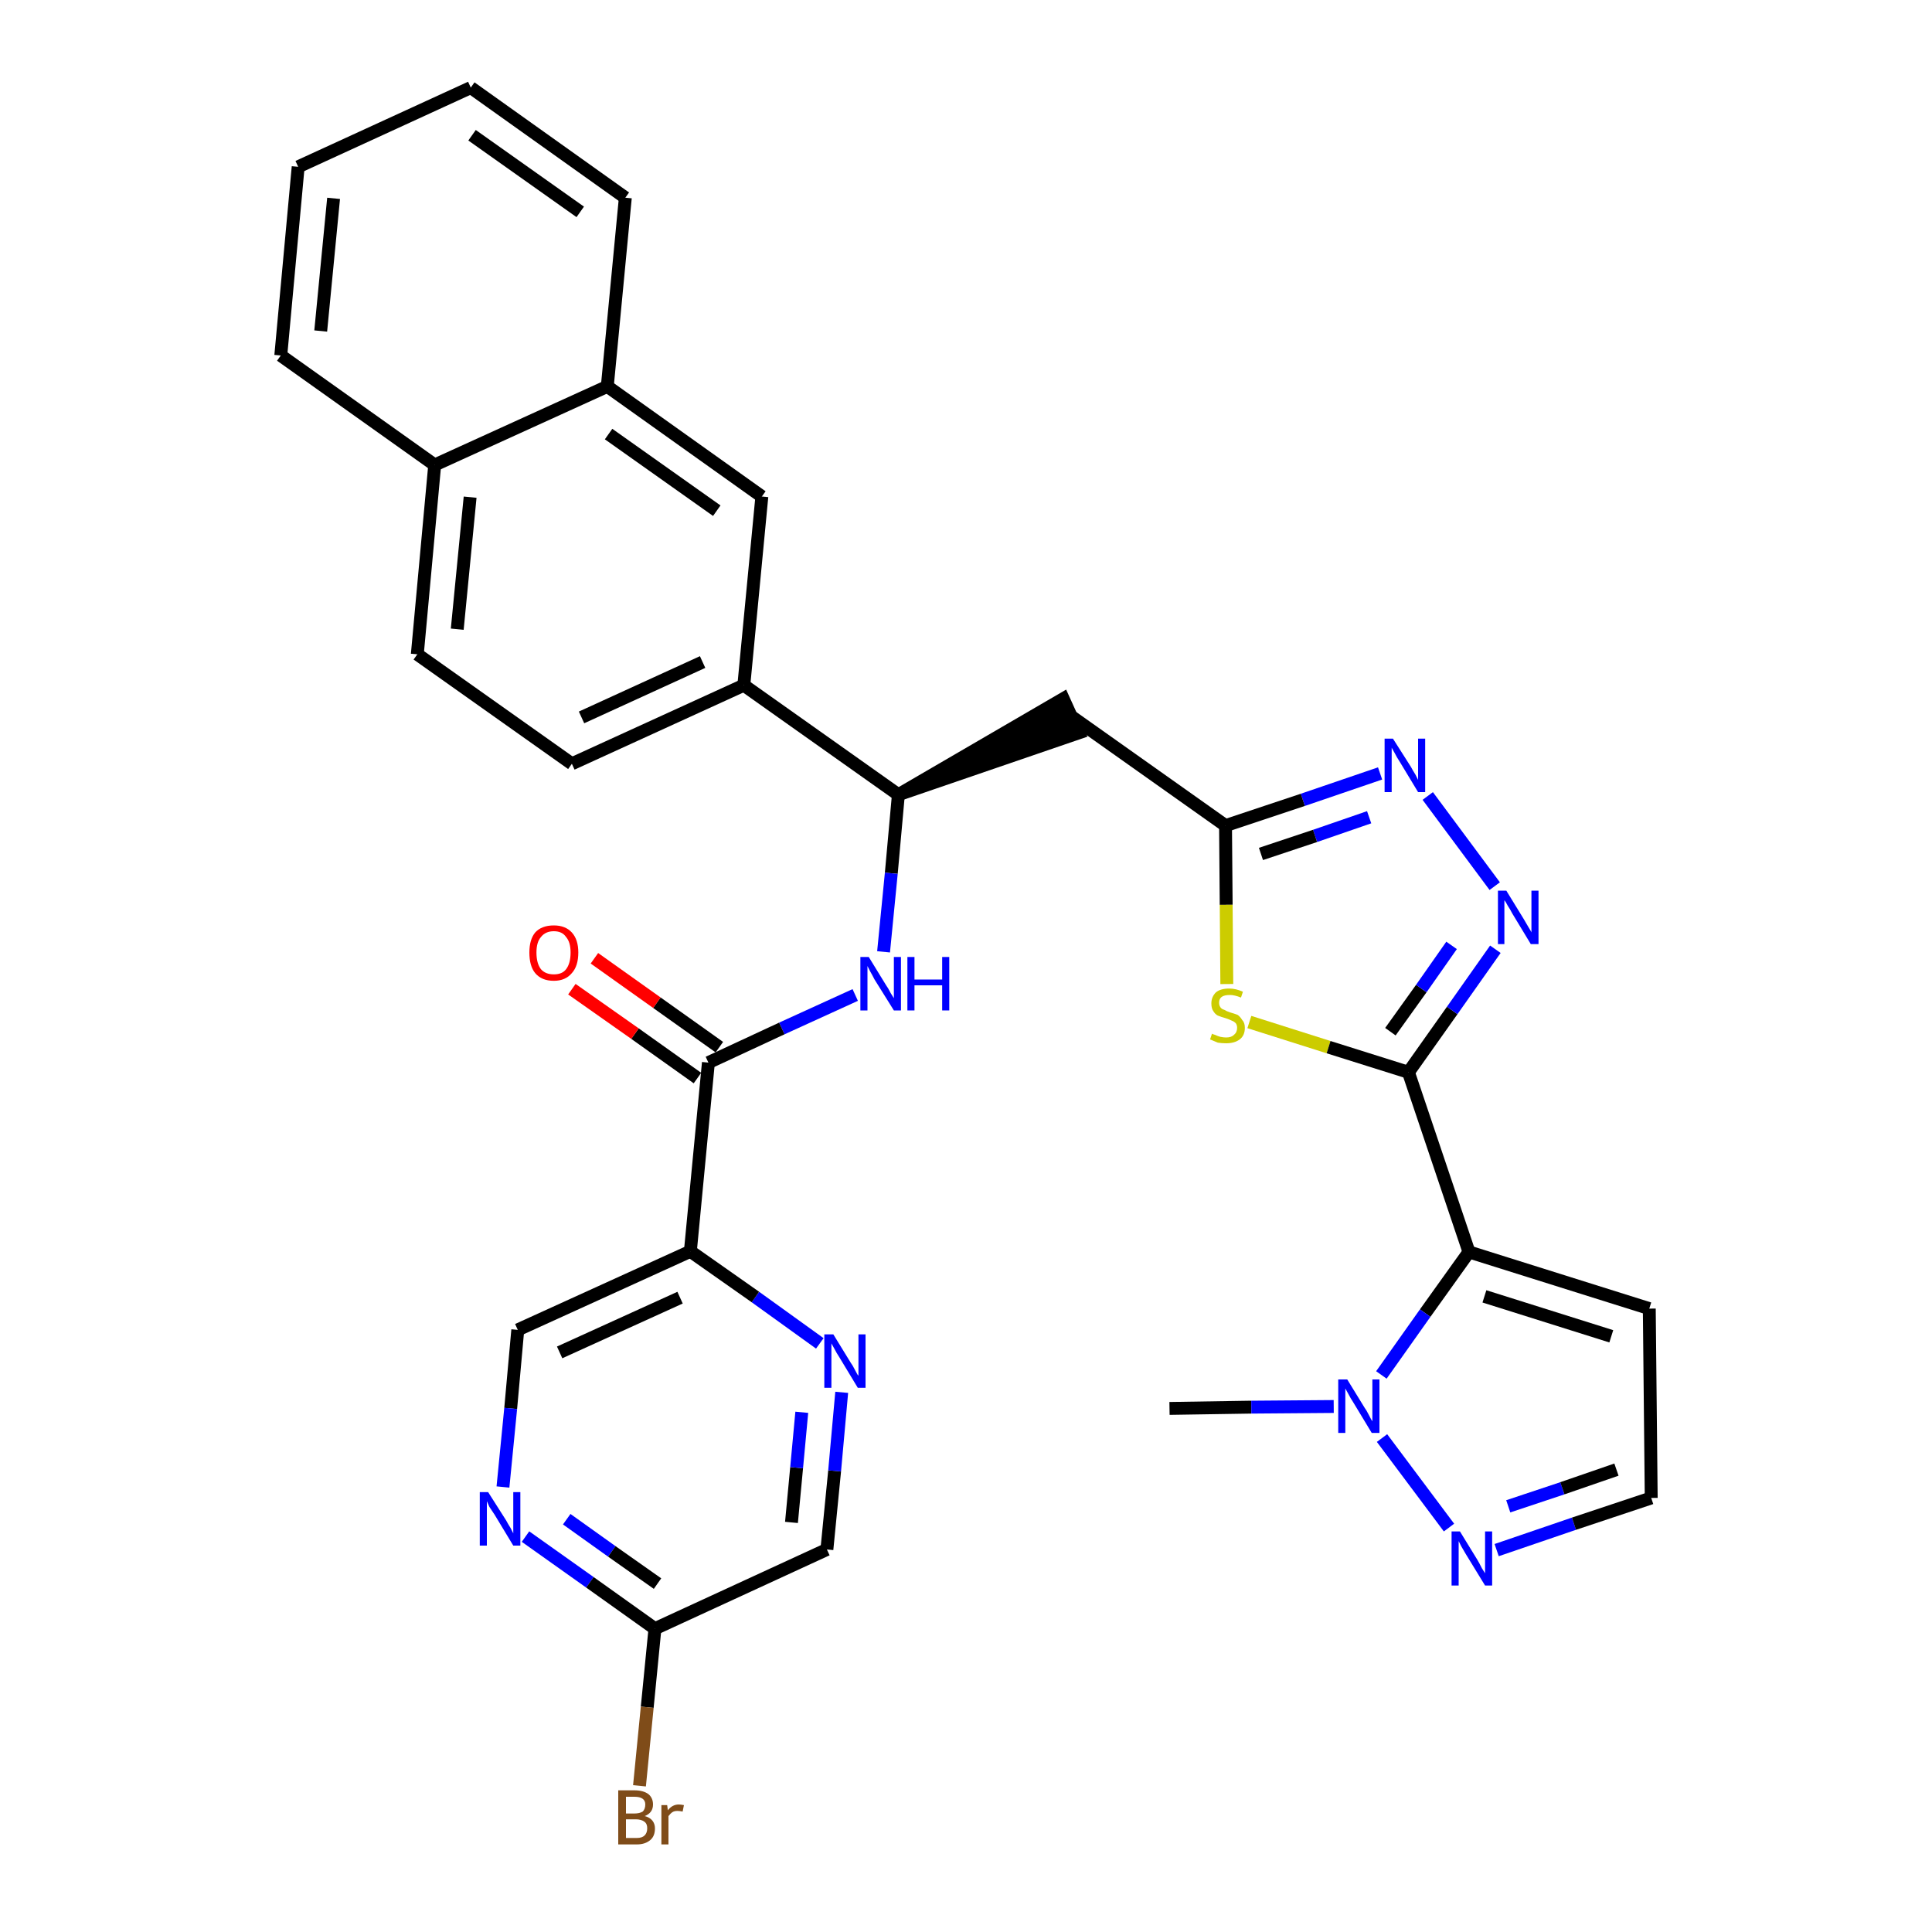 <?xml version='1.0' encoding='iso-8859-1'?>
<svg version='1.1' baseProfile='full'
              xmlns='http://www.w3.org/2000/svg'
                      xmlns:rdkit='http://www.rdkit.org/xml'
                      xmlns:xlink='http://www.w3.org/1999/xlink'
                  xml:space='preserve'
width='300px' height='300px' viewBox='0 0 300 300'>
<!-- END OF HEADER -->
<path class='bond-0 atom-0 atom-1' d='M 181.6,218.7 L 194.3,218.5' style='fill:none;fill-rule:evenodd;stroke:#000000;stroke-width:2.0px;stroke-linecap:butt;stroke-linejoin:miter;stroke-opacity:1' />
<path class='bond-0 atom-0 atom-1' d='M 194.3,218.5 L 207.1,218.4' style='fill:none;fill-rule:evenodd;stroke:#0000FF;stroke-width:2.0px;stroke-linecap:butt;stroke-linejoin:miter;stroke-opacity:1' />
<path class='bond-1 atom-1 atom-2' d='M 214.6,223.3 L 225.0,237.2' style='fill:none;fill-rule:evenodd;stroke:#0000FF;stroke-width:2.0px;stroke-linecap:butt;stroke-linejoin:miter;stroke-opacity:1' />
<path class='bond-32 atom-5 atom-1' d='M 228.1,194.4 L 221.3,203.9' style='fill:none;fill-rule:evenodd;stroke:#000000;stroke-width:2.0px;stroke-linecap:butt;stroke-linejoin:miter;stroke-opacity:1' />
<path class='bond-32 atom-5 atom-1' d='M 221.3,203.9 L 214.5,213.5' style='fill:none;fill-rule:evenodd;stroke:#0000FF;stroke-width:2.0px;stroke-linecap:butt;stroke-linejoin:miter;stroke-opacity:1' />
<path class='bond-2 atom-2 atom-3' d='M 232.4,240.7 L 244.4,236.6' style='fill:none;fill-rule:evenodd;stroke:#0000FF;stroke-width:2.0px;stroke-linecap:butt;stroke-linejoin:miter;stroke-opacity:1' />
<path class='bond-2 atom-2 atom-3' d='M 244.4,236.6 L 256.4,232.6' style='fill:none;fill-rule:evenodd;stroke:#000000;stroke-width:2.0px;stroke-linecap:butt;stroke-linejoin:miter;stroke-opacity:1' />
<path class='bond-2 atom-2 atom-3' d='M 234.2,233.9 L 242.6,231.1' style='fill:none;fill-rule:evenodd;stroke:#0000FF;stroke-width:2.0px;stroke-linecap:butt;stroke-linejoin:miter;stroke-opacity:1' />
<path class='bond-2 atom-2 atom-3' d='M 242.6,231.1 L 251.0,228.2' style='fill:none;fill-rule:evenodd;stroke:#000000;stroke-width:2.0px;stroke-linecap:butt;stroke-linejoin:miter;stroke-opacity:1' />
<path class='bond-3 atom-3 atom-4' d='M 256.4,232.6 L 256.1,203.2' style='fill:none;fill-rule:evenodd;stroke:#000000;stroke-width:2.0px;stroke-linecap:butt;stroke-linejoin:miter;stroke-opacity:1' />
<path class='bond-4 atom-4 atom-5' d='M 256.1,203.2 L 228.1,194.4' style='fill:none;fill-rule:evenodd;stroke:#000000;stroke-width:2.0px;stroke-linecap:butt;stroke-linejoin:miter;stroke-opacity:1' />
<path class='bond-4 atom-4 atom-5' d='M 250.2,207.5 L 230.5,201.3' style='fill:none;fill-rule:evenodd;stroke:#000000;stroke-width:2.0px;stroke-linecap:butt;stroke-linejoin:miter;stroke-opacity:1' />
<path class='bond-5 atom-5 atom-6' d='M 228.1,194.4 L 218.7,166.5' style='fill:none;fill-rule:evenodd;stroke:#000000;stroke-width:2.0px;stroke-linecap:butt;stroke-linejoin:miter;stroke-opacity:1' />
<path class='bond-6 atom-6 atom-7' d='M 218.7,166.5 L 225.5,156.9' style='fill:none;fill-rule:evenodd;stroke:#000000;stroke-width:2.0px;stroke-linecap:butt;stroke-linejoin:miter;stroke-opacity:1' />
<path class='bond-6 atom-6 atom-7' d='M 225.5,156.9 L 232.2,147.4' style='fill:none;fill-rule:evenodd;stroke:#0000FF;stroke-width:2.0px;stroke-linecap:butt;stroke-linejoin:miter;stroke-opacity:1' />
<path class='bond-6 atom-6 atom-7' d='M 215.9,160.2 L 220.7,153.5' style='fill:none;fill-rule:evenodd;stroke:#000000;stroke-width:2.0px;stroke-linecap:butt;stroke-linejoin:miter;stroke-opacity:1' />
<path class='bond-6 atom-6 atom-7' d='M 220.7,153.5 L 225.4,146.8' style='fill:none;fill-rule:evenodd;stroke:#0000FF;stroke-width:2.0px;stroke-linecap:butt;stroke-linejoin:miter;stroke-opacity:1' />
<path class='bond-33 atom-32 atom-6' d='M 194.0,158.7 L 206.3,162.6' style='fill:none;fill-rule:evenodd;stroke:#CCCC00;stroke-width:2.0px;stroke-linecap:butt;stroke-linejoin:miter;stroke-opacity:1' />
<path class='bond-33 atom-32 atom-6' d='M 206.3,162.6 L 218.7,166.5' style='fill:none;fill-rule:evenodd;stroke:#000000;stroke-width:2.0px;stroke-linecap:butt;stroke-linejoin:miter;stroke-opacity:1' />
<path class='bond-7 atom-7 atom-8' d='M 232.1,137.6 L 221.7,123.6' style='fill:none;fill-rule:evenodd;stroke:#0000FF;stroke-width:2.0px;stroke-linecap:butt;stroke-linejoin:miter;stroke-opacity:1' />
<path class='bond-8 atom-8 atom-9' d='M 214.3,120.1 L 202.3,124.2' style='fill:none;fill-rule:evenodd;stroke:#0000FF;stroke-width:2.0px;stroke-linecap:butt;stroke-linejoin:miter;stroke-opacity:1' />
<path class='bond-8 atom-8 atom-9' d='M 202.3,124.2 L 190.3,128.2' style='fill:none;fill-rule:evenodd;stroke:#000000;stroke-width:2.0px;stroke-linecap:butt;stroke-linejoin:miter;stroke-opacity:1' />
<path class='bond-8 atom-8 atom-9' d='M 212.6,126.9 L 204.2,129.8' style='fill:none;fill-rule:evenodd;stroke:#0000FF;stroke-width:2.0px;stroke-linecap:butt;stroke-linejoin:miter;stroke-opacity:1' />
<path class='bond-8 atom-8 atom-9' d='M 204.2,129.8 L 195.8,132.6' style='fill:none;fill-rule:evenodd;stroke:#000000;stroke-width:2.0px;stroke-linecap:butt;stroke-linejoin:miter;stroke-opacity:1' />
<path class='bond-9 atom-9 atom-10' d='M 190.3,128.2 L 166.3,111.2' style='fill:none;fill-rule:evenodd;stroke:#000000;stroke-width:2.0px;stroke-linecap:butt;stroke-linejoin:miter;stroke-opacity:1' />
<path class='bond-31 atom-9 atom-32' d='M 190.3,128.2 L 190.4,140.5' style='fill:none;fill-rule:evenodd;stroke:#000000;stroke-width:2.0px;stroke-linecap:butt;stroke-linejoin:miter;stroke-opacity:1' />
<path class='bond-31 atom-9 atom-32' d='M 190.4,140.5 L 190.5,152.8' style='fill:none;fill-rule:evenodd;stroke:#CCCC00;stroke-width:2.0px;stroke-linecap:butt;stroke-linejoin:miter;stroke-opacity:1' />
<path class='bond-10 atom-11 atom-10' d='M 139.5,123.4 L 167.5,113.8 L 165.1,108.5 Z' style='fill:#000000;fill-rule:evenodd;fill-opacity:1;stroke:#000000;stroke-width:2.0px;stroke-linecap:butt;stroke-linejoin:miter;stroke-opacity:1;' />
<path class='bond-11 atom-11 atom-12' d='M 139.5,123.4 L 138.4,135.6' style='fill:none;fill-rule:evenodd;stroke:#000000;stroke-width:2.0px;stroke-linecap:butt;stroke-linejoin:miter;stroke-opacity:1' />
<path class='bond-11 atom-11 atom-12' d='M 138.4,135.6 L 137.2,147.8' style='fill:none;fill-rule:evenodd;stroke:#0000FF;stroke-width:2.0px;stroke-linecap:butt;stroke-linejoin:miter;stroke-opacity:1' />
<path class='bond-21 atom-11 atom-22' d='M 139.5,123.4 L 115.5,106.4' style='fill:none;fill-rule:evenodd;stroke:#000000;stroke-width:2.0px;stroke-linecap:butt;stroke-linejoin:miter;stroke-opacity:1' />
<path class='bond-12 atom-12 atom-13' d='M 132.8,154.5 L 121.4,159.7' style='fill:none;fill-rule:evenodd;stroke:#0000FF;stroke-width:2.0px;stroke-linecap:butt;stroke-linejoin:miter;stroke-opacity:1' />
<path class='bond-12 atom-12 atom-13' d='M 121.4,159.7 L 110.0,165.0' style='fill:none;fill-rule:evenodd;stroke:#000000;stroke-width:2.0px;stroke-linecap:butt;stroke-linejoin:miter;stroke-opacity:1' />
<path class='bond-13 atom-13 atom-14' d='M 111.7,162.6 L 102.0,155.7' style='fill:none;fill-rule:evenodd;stroke:#000000;stroke-width:2.0px;stroke-linecap:butt;stroke-linejoin:miter;stroke-opacity:1' />
<path class='bond-13 atom-13 atom-14' d='M 102.0,155.7 L 92.3,148.8' style='fill:none;fill-rule:evenodd;stroke:#FF0000;stroke-width:2.0px;stroke-linecap:butt;stroke-linejoin:miter;stroke-opacity:1' />
<path class='bond-13 atom-13 atom-14' d='M 108.3,167.4 L 98.6,160.5' style='fill:none;fill-rule:evenodd;stroke:#000000;stroke-width:2.0px;stroke-linecap:butt;stroke-linejoin:miter;stroke-opacity:1' />
<path class='bond-13 atom-13 atom-14' d='M 98.6,160.5 L 88.8,153.6' style='fill:none;fill-rule:evenodd;stroke:#FF0000;stroke-width:2.0px;stroke-linecap:butt;stroke-linejoin:miter;stroke-opacity:1' />
<path class='bond-14 atom-13 atom-15' d='M 110.0,165.0 L 107.2,194.3' style='fill:none;fill-rule:evenodd;stroke:#000000;stroke-width:2.0px;stroke-linecap:butt;stroke-linejoin:miter;stroke-opacity:1' />
<path class='bond-15 atom-15 atom-16' d='M 107.2,194.3 L 80.4,206.5' style='fill:none;fill-rule:evenodd;stroke:#000000;stroke-width:2.0px;stroke-linecap:butt;stroke-linejoin:miter;stroke-opacity:1' />
<path class='bond-15 atom-15 atom-16' d='M 105.6,201.5 L 86.9,210.0' style='fill:none;fill-rule:evenodd;stroke:#000000;stroke-width:2.0px;stroke-linecap:butt;stroke-linejoin:miter;stroke-opacity:1' />
<path class='bond-34 atom-21 atom-15' d='M 127.3,208.6 L 117.3,201.4' style='fill:none;fill-rule:evenodd;stroke:#0000FF;stroke-width:2.0px;stroke-linecap:butt;stroke-linejoin:miter;stroke-opacity:1' />
<path class='bond-34 atom-21 atom-15' d='M 117.3,201.4 L 107.2,194.3' style='fill:none;fill-rule:evenodd;stroke:#000000;stroke-width:2.0px;stroke-linecap:butt;stroke-linejoin:miter;stroke-opacity:1' />
<path class='bond-16 atom-16 atom-17' d='M 80.4,206.5 L 79.3,218.7' style='fill:none;fill-rule:evenodd;stroke:#000000;stroke-width:2.0px;stroke-linecap:butt;stroke-linejoin:miter;stroke-opacity:1' />
<path class='bond-16 atom-16 atom-17' d='M 79.3,218.7 L 78.1,230.9' style='fill:none;fill-rule:evenodd;stroke:#0000FF;stroke-width:2.0px;stroke-linecap:butt;stroke-linejoin:miter;stroke-opacity:1' />
<path class='bond-17 atom-17 atom-18' d='M 81.6,238.6 L 91.6,245.7' style='fill:none;fill-rule:evenodd;stroke:#0000FF;stroke-width:2.0px;stroke-linecap:butt;stroke-linejoin:miter;stroke-opacity:1' />
<path class='bond-17 atom-17 atom-18' d='M 91.6,245.7 L 101.7,252.9' style='fill:none;fill-rule:evenodd;stroke:#000000;stroke-width:2.0px;stroke-linecap:butt;stroke-linejoin:miter;stroke-opacity:1' />
<path class='bond-17 atom-17 atom-18' d='M 88.0,235.9 L 95.0,240.9' style='fill:none;fill-rule:evenodd;stroke:#0000FF;stroke-width:2.0px;stroke-linecap:butt;stroke-linejoin:miter;stroke-opacity:1' />
<path class='bond-17 atom-17 atom-18' d='M 95.0,240.9 L 102.1,245.9' style='fill:none;fill-rule:evenodd;stroke:#000000;stroke-width:2.0px;stroke-linecap:butt;stroke-linejoin:miter;stroke-opacity:1' />
<path class='bond-18 atom-18 atom-19' d='M 101.7,252.9 L 100.5,265.1' style='fill:none;fill-rule:evenodd;stroke:#000000;stroke-width:2.0px;stroke-linecap:butt;stroke-linejoin:miter;stroke-opacity:1' />
<path class='bond-18 atom-18 atom-19' d='M 100.5,265.1 L 99.3,277.3' style='fill:none;fill-rule:evenodd;stroke:#7F4C19;stroke-width:2.0px;stroke-linecap:butt;stroke-linejoin:miter;stroke-opacity:1' />
<path class='bond-19 atom-18 atom-20' d='M 101.7,252.9 L 128.4,240.6' style='fill:none;fill-rule:evenodd;stroke:#000000;stroke-width:2.0px;stroke-linecap:butt;stroke-linejoin:miter;stroke-opacity:1' />
<path class='bond-20 atom-20 atom-21' d='M 128.4,240.6 L 129.6,228.4' style='fill:none;fill-rule:evenodd;stroke:#000000;stroke-width:2.0px;stroke-linecap:butt;stroke-linejoin:miter;stroke-opacity:1' />
<path class='bond-20 atom-20 atom-21' d='M 129.6,228.4 L 130.7,216.2' style='fill:none;fill-rule:evenodd;stroke:#0000FF;stroke-width:2.0px;stroke-linecap:butt;stroke-linejoin:miter;stroke-opacity:1' />
<path class='bond-20 atom-20 atom-21' d='M 122.9,236.4 L 123.7,227.9' style='fill:none;fill-rule:evenodd;stroke:#000000;stroke-width:2.0px;stroke-linecap:butt;stroke-linejoin:miter;stroke-opacity:1' />
<path class='bond-20 atom-20 atom-21' d='M 123.7,227.9 L 124.5,219.3' style='fill:none;fill-rule:evenodd;stroke:#0000FF;stroke-width:2.0px;stroke-linecap:butt;stroke-linejoin:miter;stroke-opacity:1' />
<path class='bond-22 atom-22 atom-23' d='M 115.5,106.4 L 88.8,118.6' style='fill:none;fill-rule:evenodd;stroke:#000000;stroke-width:2.0px;stroke-linecap:butt;stroke-linejoin:miter;stroke-opacity:1' />
<path class='bond-22 atom-22 atom-23' d='M 109.1,102.8 L 90.3,111.4' style='fill:none;fill-rule:evenodd;stroke:#000000;stroke-width:2.0px;stroke-linecap:butt;stroke-linejoin:miter;stroke-opacity:1' />
<path class='bond-35 atom-31 atom-22' d='M 118.3,77.1 L 115.5,106.4' style='fill:none;fill-rule:evenodd;stroke:#000000;stroke-width:2.0px;stroke-linecap:butt;stroke-linejoin:miter;stroke-opacity:1' />
<path class='bond-23 atom-23 atom-24' d='M 88.8,118.6 L 64.8,101.6' style='fill:none;fill-rule:evenodd;stroke:#000000;stroke-width:2.0px;stroke-linecap:butt;stroke-linejoin:miter;stroke-opacity:1' />
<path class='bond-24 atom-24 atom-25' d='M 64.8,101.6 L 67.5,72.2' style='fill:none;fill-rule:evenodd;stroke:#000000;stroke-width:2.0px;stroke-linecap:butt;stroke-linejoin:miter;stroke-opacity:1' />
<path class='bond-24 atom-24 atom-25' d='M 71.0,97.7 L 73.0,77.2' style='fill:none;fill-rule:evenodd;stroke:#000000;stroke-width:2.0px;stroke-linecap:butt;stroke-linejoin:miter;stroke-opacity:1' />
<path class='bond-25 atom-25 atom-26' d='M 67.5,72.2 L 43.6,55.2' style='fill:none;fill-rule:evenodd;stroke:#000000;stroke-width:2.0px;stroke-linecap:butt;stroke-linejoin:miter;stroke-opacity:1' />
<path class='bond-36 atom-30 atom-25' d='M 94.3,60.0 L 67.5,72.2' style='fill:none;fill-rule:evenodd;stroke:#000000;stroke-width:2.0px;stroke-linecap:butt;stroke-linejoin:miter;stroke-opacity:1' />
<path class='bond-26 atom-26 atom-27' d='M 43.6,55.2 L 46.3,25.9' style='fill:none;fill-rule:evenodd;stroke:#000000;stroke-width:2.0px;stroke-linecap:butt;stroke-linejoin:miter;stroke-opacity:1' />
<path class='bond-26 atom-26 atom-27' d='M 49.8,51.4 L 51.8,30.8' style='fill:none;fill-rule:evenodd;stroke:#000000;stroke-width:2.0px;stroke-linecap:butt;stroke-linejoin:miter;stroke-opacity:1' />
<path class='bond-27 atom-27 atom-28' d='M 46.3,25.9 L 73.1,13.6' style='fill:none;fill-rule:evenodd;stroke:#000000;stroke-width:2.0px;stroke-linecap:butt;stroke-linejoin:miter;stroke-opacity:1' />
<path class='bond-28 atom-28 atom-29' d='M 73.1,13.6 L 97.1,30.7' style='fill:none;fill-rule:evenodd;stroke:#000000;stroke-width:2.0px;stroke-linecap:butt;stroke-linejoin:miter;stroke-opacity:1' />
<path class='bond-28 atom-28 atom-29' d='M 73.3,21.0 L 90.1,32.9' style='fill:none;fill-rule:evenodd;stroke:#000000;stroke-width:2.0px;stroke-linecap:butt;stroke-linejoin:miter;stroke-opacity:1' />
<path class='bond-29 atom-29 atom-30' d='M 97.1,30.7 L 94.3,60.0' style='fill:none;fill-rule:evenodd;stroke:#000000;stroke-width:2.0px;stroke-linecap:butt;stroke-linejoin:miter;stroke-opacity:1' />
<path class='bond-30 atom-30 atom-31' d='M 94.3,60.0 L 118.3,77.1' style='fill:none;fill-rule:evenodd;stroke:#000000;stroke-width:2.0px;stroke-linecap:butt;stroke-linejoin:miter;stroke-opacity:1' />
<path class='bond-30 atom-30 atom-31' d='M 94.5,67.4 L 111.3,79.3' style='fill:none;fill-rule:evenodd;stroke:#000000;stroke-width:2.0px;stroke-linecap:butt;stroke-linejoin:miter;stroke-opacity:1' />
<path  class='atom-1' d='M 209.2 214.2
L 211.9 218.6
Q 212.2 219.0, 212.6 219.8
Q 213.0 220.6, 213.1 220.7
L 213.1 214.2
L 214.2 214.2
L 214.2 222.5
L 213.0 222.5
L 210.1 217.7
Q 209.7 217.1, 209.4 216.5
Q 209.0 215.8, 208.9 215.6
L 208.9 222.5
L 207.8 222.5
L 207.8 214.2
L 209.2 214.2
' fill='#0000FF'/>
<path  class='atom-2' d='M 226.7 237.8
L 229.4 242.2
Q 229.7 242.7, 230.1 243.5
Q 230.6 244.3, 230.6 244.3
L 230.6 237.8
L 231.7 237.8
L 231.7 246.2
L 230.6 246.2
L 227.6 241.3
Q 227.3 240.8, 226.9 240.1
Q 226.6 239.5, 226.5 239.3
L 226.5 246.2
L 225.4 246.2
L 225.4 237.8
L 226.7 237.8
' fill='#0000FF'/>
<path  class='atom-7' d='M 233.9 138.3
L 236.6 142.7
Q 236.9 143.2, 237.3 143.9
Q 237.8 144.7, 237.8 144.8
L 237.8 138.3
L 238.9 138.3
L 238.9 146.6
L 237.7 146.6
L 234.8 141.8
Q 234.5 141.2, 234.1 140.6
Q 233.8 140.0, 233.6 139.8
L 233.6 146.6
L 232.6 146.6
L 232.6 138.3
L 233.9 138.3
' fill='#0000FF'/>
<path  class='atom-8' d='M 216.3 114.7
L 219.1 119.1
Q 219.3 119.5, 219.8 120.3
Q 220.2 121.1, 220.2 121.1
L 220.2 114.7
L 221.3 114.7
L 221.3 123.0
L 220.2 123.0
L 217.3 118.2
Q 216.9 117.6, 216.6 117.0
Q 216.2 116.3, 216.1 116.1
L 216.1 123.0
L 215.0 123.0
L 215.0 114.7
L 216.3 114.7
' fill='#0000FF'/>
<path  class='atom-12' d='M 134.9 148.6
L 137.6 153.0
Q 137.9 153.4, 138.3 154.2
Q 138.8 155.0, 138.8 155.0
L 138.8 148.6
L 139.9 148.6
L 139.9 156.9
L 138.8 156.9
L 135.8 152.1
Q 135.5 151.5, 135.1 150.8
Q 134.8 150.2, 134.7 150.0
L 134.7 156.9
L 133.6 156.9
L 133.6 148.6
L 134.9 148.6
' fill='#0000FF'/>
<path  class='atom-12' d='M 140.9 148.6
L 142.0 148.6
L 142.0 152.1
L 146.3 152.1
L 146.3 148.6
L 147.4 148.6
L 147.4 156.9
L 146.3 156.9
L 146.3 153.0
L 142.0 153.0
L 142.0 156.9
L 140.9 156.9
L 140.9 148.6
' fill='#0000FF'/>
<path  class='atom-14' d='M 82.2 147.9
Q 82.2 145.9, 83.1 144.8
Q 84.1 143.7, 86.0 143.7
Q 87.8 143.7, 88.8 144.8
Q 89.8 145.9, 89.8 147.9
Q 89.8 150.0, 88.8 151.1
Q 87.8 152.3, 86.0 152.3
Q 84.1 152.3, 83.1 151.1
Q 82.2 150.0, 82.2 147.9
M 86.0 151.3
Q 87.3 151.3, 87.9 150.5
Q 88.6 149.6, 88.6 147.9
Q 88.6 146.3, 87.9 145.5
Q 87.3 144.6, 86.0 144.6
Q 84.7 144.6, 84.0 145.5
Q 83.3 146.3, 83.3 147.9
Q 83.3 149.6, 84.0 150.5
Q 84.7 151.3, 86.0 151.3
' fill='#FF0000'/>
<path  class='atom-17' d='M 75.8 231.7
L 78.6 236.1
Q 78.8 236.5, 79.3 237.3
Q 79.7 238.1, 79.7 238.1
L 79.7 231.7
L 80.8 231.7
L 80.8 240.0
L 79.7 240.0
L 76.8 235.2
Q 76.4 234.6, 76.0 234.0
Q 75.7 233.3, 75.6 233.1
L 75.6 240.0
L 74.5 240.0
L 74.5 231.7
L 75.8 231.7
' fill='#0000FF'/>
<path  class='atom-19' d='M 100.1 282.0
Q 100.9 282.2, 101.3 282.7
Q 101.7 283.2, 101.7 283.9
Q 101.7 285.1, 101.0 285.7
Q 100.2 286.4, 98.9 286.4
L 96.0 286.4
L 96.0 278.0
L 98.5 278.0
Q 99.9 278.0, 100.7 278.6
Q 101.4 279.2, 101.4 280.2
Q 101.4 281.5, 100.1 282.0
M 97.2 279.0
L 97.2 281.6
L 98.5 281.6
Q 99.3 281.6, 99.8 281.3
Q 100.2 280.9, 100.2 280.2
Q 100.2 279.0, 98.5 279.0
L 97.2 279.0
M 98.9 285.4
Q 99.7 285.4, 100.1 285.0
Q 100.5 284.6, 100.5 283.9
Q 100.5 283.2, 100.1 282.9
Q 99.6 282.5, 98.7 282.5
L 97.2 282.5
L 97.2 285.4
L 98.9 285.4
' fill='#7F4C19'/>
<path  class='atom-19' d='M 103.6 280.3
L 103.7 281.1
Q 104.4 280.2, 105.4 280.2
Q 105.7 280.2, 106.2 280.3
L 106.0 281.3
Q 105.5 281.2, 105.2 281.2
Q 104.7 281.2, 104.4 281.4
Q 104.1 281.6, 103.8 282.0
L 103.8 286.4
L 102.7 286.4
L 102.7 280.3
L 103.6 280.3
' fill='#7F4C19'/>
<path  class='atom-21' d='M 129.4 207.2
L 132.1 211.6
Q 132.4 212.0, 132.8 212.8
Q 133.2 213.6, 133.3 213.6
L 133.3 207.2
L 134.4 207.2
L 134.4 215.5
L 133.2 215.5
L 130.3 210.7
Q 129.9 210.1, 129.6 209.5
Q 129.2 208.8, 129.1 208.6
L 129.1 215.5
L 128.0 215.5
L 128.0 207.2
L 129.4 207.2
' fill='#0000FF'/>
<path  class='atom-32' d='M 188.2 160.5
Q 188.3 160.6, 188.7 160.7
Q 189.1 160.9, 189.5 161.0
Q 190.0 161.1, 190.4 161.1
Q 191.2 161.1, 191.6 160.7
Q 192.1 160.3, 192.1 159.6
Q 192.1 159.2, 191.9 158.9
Q 191.6 158.6, 191.3 158.5
Q 190.9 158.3, 190.3 158.1
Q 189.6 157.9, 189.1 157.7
Q 188.7 157.5, 188.4 157.0
Q 188.1 156.6, 188.1 155.8
Q 188.1 154.8, 188.8 154.1
Q 189.5 153.5, 190.9 153.5
Q 191.9 153.5, 193.0 154.0
L 192.7 154.9
Q 191.7 154.5, 191.0 154.5
Q 190.1 154.5, 189.7 154.8
Q 189.3 155.1, 189.3 155.7
Q 189.3 156.1, 189.5 156.4
Q 189.7 156.7, 190.1 156.8
Q 190.4 157.0, 191.0 157.2
Q 191.7 157.4, 192.2 157.6
Q 192.6 157.9, 192.9 158.4
Q 193.3 158.8, 193.3 159.6
Q 193.3 160.8, 192.5 161.4
Q 191.7 162.0, 190.4 162.0
Q 189.7 162.0, 189.1 161.9
Q 188.6 161.7, 187.9 161.4
L 188.2 160.5
' fill='#CCCC00'/>
</svg>
